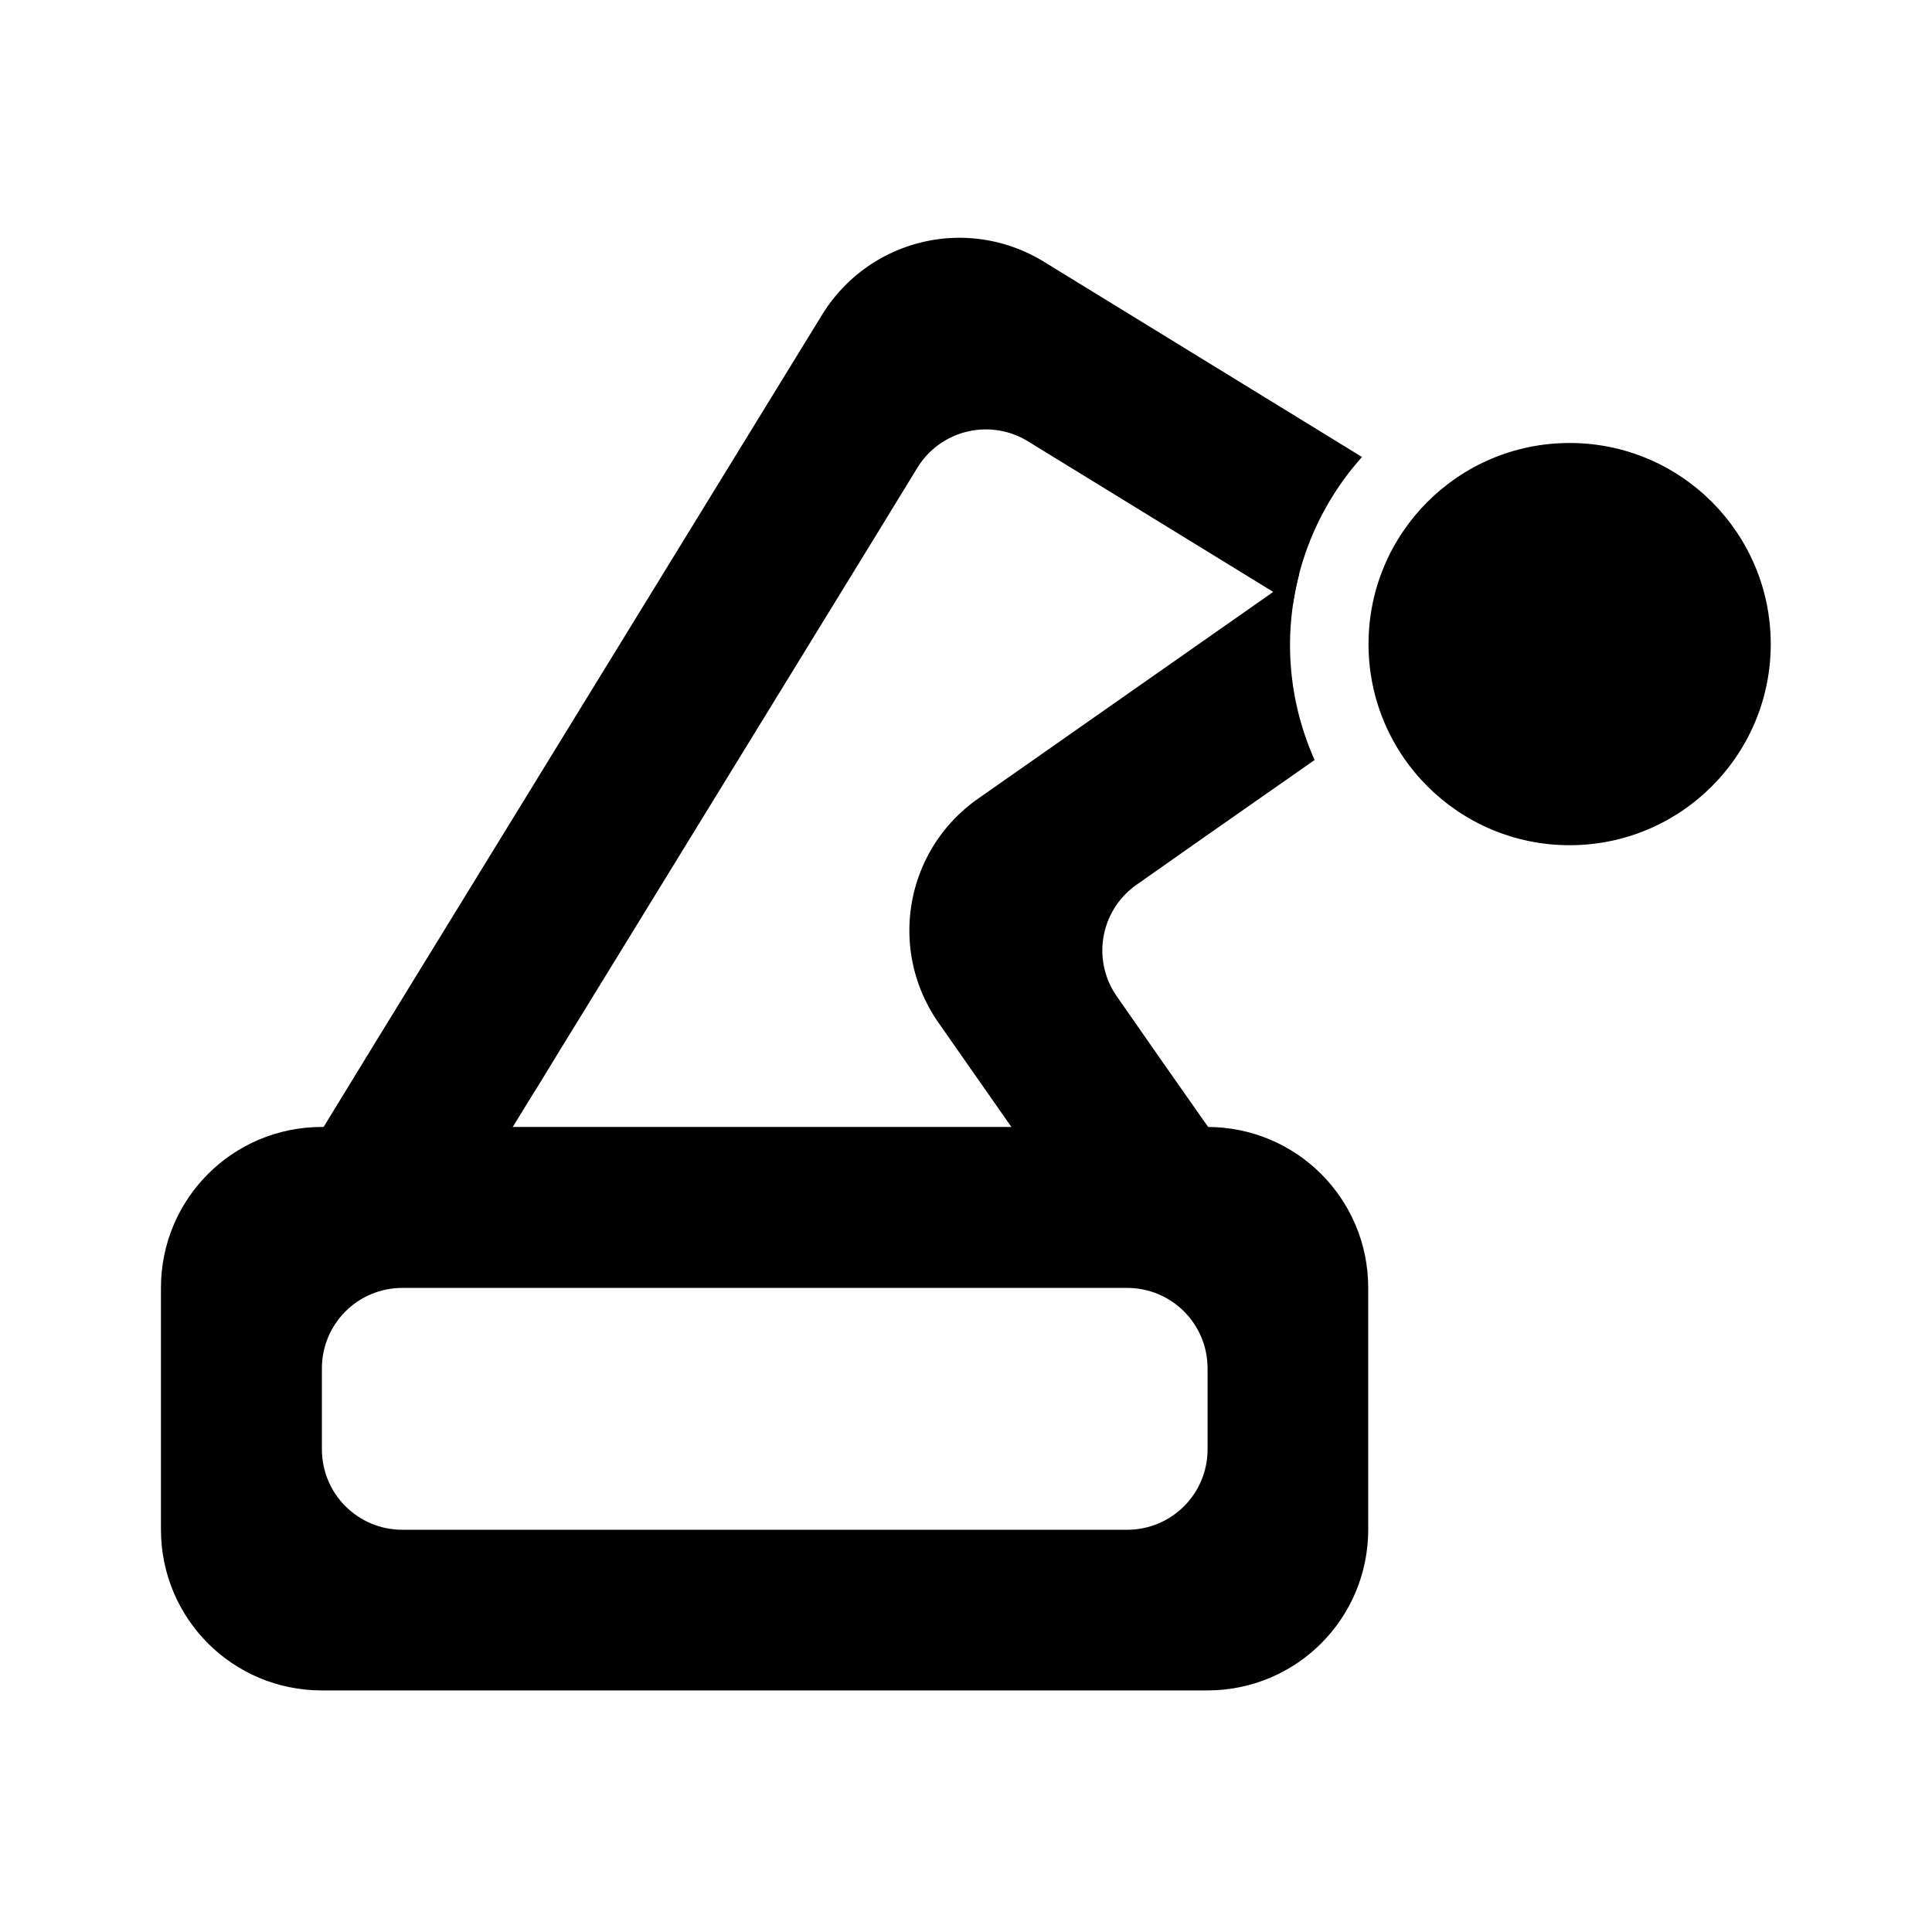 <?xml version="1.0" encoding="UTF-8" standalone="no"?>
<svg
   xmlns:dc="http://purl.org/dc/elements/1.1/"
   xmlns:cc="http://creativecommons.org/ns#"
   xmlns:rdf="http://www.w3.org/1999/02/22-rdf-syntax-ns#"
   xmlns:svg="http://www.w3.org/2000/svg"
   xmlns="http://www.w3.org/2000/svg"
   xmlns:sodipodi="http://sodipodi.sourceforge.net/DTD/sodipodi-0.dtd"
   xmlns:inkscape="http://www.inkscape.org/namespaces/inkscape"
   viewBox="0 0 6.35 6.35"
   version="1.1"
   id="svg8"
   inkscape:version="1.0.1 (3bc2e813f5, 2020-09-07)"
   sodipodi:docname="Icon.svg">
  <defs
     id="defs2">
    <inkscape:path-effect
       effect="spiro"
       id="path-effect176"
       is_visible="true"
       lpeversion="1" />
    <inkscape:path-effect
       effect="spiro"
       id="path-effect916"
       is_visible="true"
       lpeversion="1" />
    <inkscape:path-effect
       effect="spiro"
       id="path-effect847"
       is_visible="true"
       lpeversion="1" />
    <inkscape:path-effect
       effect="spiro"
       id="path-effect843"
       is_visible="true"
       lpeversion="1" />
  </defs>
  <sodipodi:namedview
     id="base"
     pagecolor="#ffffff"
     bordercolor="#666666"
     borderopacity="1.0"
     inkscape:pageopacity="0.0"
     inkscape:pageshadow="2"
     inkscape:zoom="8.2036382"
     inkscape:cx="26.265796"
     inkscape:cy="9.766312"
     inkscape:document-units="mm"
     inkscape:current-layer="layer1"
     inkscape:document-rotation="0"
     showgrid="true"
     units="px"
     width="24mm"
     showguides="false"
     inkscape:snap-page="true"
     inkscape:snap-object-midpoints="true"
     inkscape:snap-center="true"
     inkscape:snap-midpoints="false"
     inkscape:snap-smooth-nodes="true"
     inkscape:snap-intersection-paths="true"
     inkscape:object-paths="true"
     inkscape:snap-grids="false"
     inkscape:object-nodes="true"
     inkscape:window-width="1920"
     inkscape:window-height="1137"
     inkscape:window-x="-8"
     inkscape:window-y="-8"
     inkscape:window-maximized="1"
     inkscape:snap-others="true"
     inkscape:snap-bbox="false"
     inkscape:bbox-paths="true"
     inkscape:bbox-nodes="true"
     inkscape:snap-bbox-edge-midpoints="true"
     inkscape:snap-bbox-midpoints="true"
     inkscape:snap-global="true"
     inkscape:snap-text-baseline="false">
    <inkscape:grid
       type="xygrid"
       id="grid835"
       visible="true"
       enabled="false" />
  </sodipodi:namedview>
  <g
     inkscape:label="Шар 1"
     inkscape:groupmode="layer"
     id="layer1">
    <path
       id="rect30"
       style="fill:inherit;fill-rule:evenodd;stroke-width:0.056;stop-color:inherit"
       d="m 1.058,3.704 c -0.293,0 -0.529,0.236 -0.529,0.529 v 0.794 c 0,0.293 0.236,0.529 0.529,0.529 h 2.91 c 0.293,0 0.529,-0.236 0.529,-0.529 v -0.794 c 0,-0.293 -0.236,-0.529 -0.529,-0.529 z m 0.265,0.529 h 2.381 c 0.147,0 0.265,0.118 0.265,0.265 v 0.265 c 0,0.147 -0.118,0.265 -0.265,0.265 h -2.381 c -0.147,0 -0.265,-0.118 -0.265,-0.265 V 4.498 c 0,-0.147 0.118,-0.265 0.265,-0.265 z" />
    <path
       id="rect19"
       style="fill:inherit;fill-rule:evenodd;stroke-width:0.354;stop-color:inherit"
       inkscape:transform-center-x="0.061241933"
       inkscape:transform-center-y="1.5609251"
       d="M 11.814 2.951 C 11.174 2.979 10.558 3.316 10.195 3.906 L 4.633 12.965 L 4.441 13.279 L 3.559 14.721 L 5.887 14.752 L 6.146 14.326 L 6.611 13.568 L 6.67 13.475 L 6.961 12.998 L 7.193 12.621 L 10.855 6.656 L 11.377 5.803 C 11.667 5.331 12.28 5.185 12.752 5.475 L 13.604 5.998 L 16.037 7.492 A 3.5 3.5 0 0 1 16.893 5.668 L 12.947 3.246 C 12.593 3.029 12.199 2.935 11.814 2.951 z "
       transform="scale(0.265)" />
    <path
       id="path120"
       style="fill:inherit;fill-rule:evenodd;stroke-width:0.354;stop-color:inherit"
       d="M 16.115 7.115 L 12.133 9.904 C 11.225 10.54 11.007 11.782 11.643 12.689 L 13.361 15.146 L 15 14 L 14.426 13.182 L 13.854 12.361 C 13.536 11.908 13.646 11.288 14.1 10.971 L 14.918 10.396 L 16.305 9.426 A 3.5 3.5 0 0 1 16 8 A 3.5 3.5 0 0 1 16.115 7.115 z "
       transform="scale(0.265)" />
    <circle
       style="font-variation-settings:normal;opacity:1;vector-effect:none;fill:inherit;fill-opacity:1;fill-rule:evenodd;stroke-width:0.413;stroke-linecap:butt;stroke-linejoin:miter;stroke-miterlimit:4;stroke-dasharray:none;stroke-dashoffset:0;stroke-opacity:1;stop-color:inherit;stop-opacity:1"
       id="circle164"
       cx="5.159"
       cy="2.117"
       r="0.661" />
  </g>
</svg>
